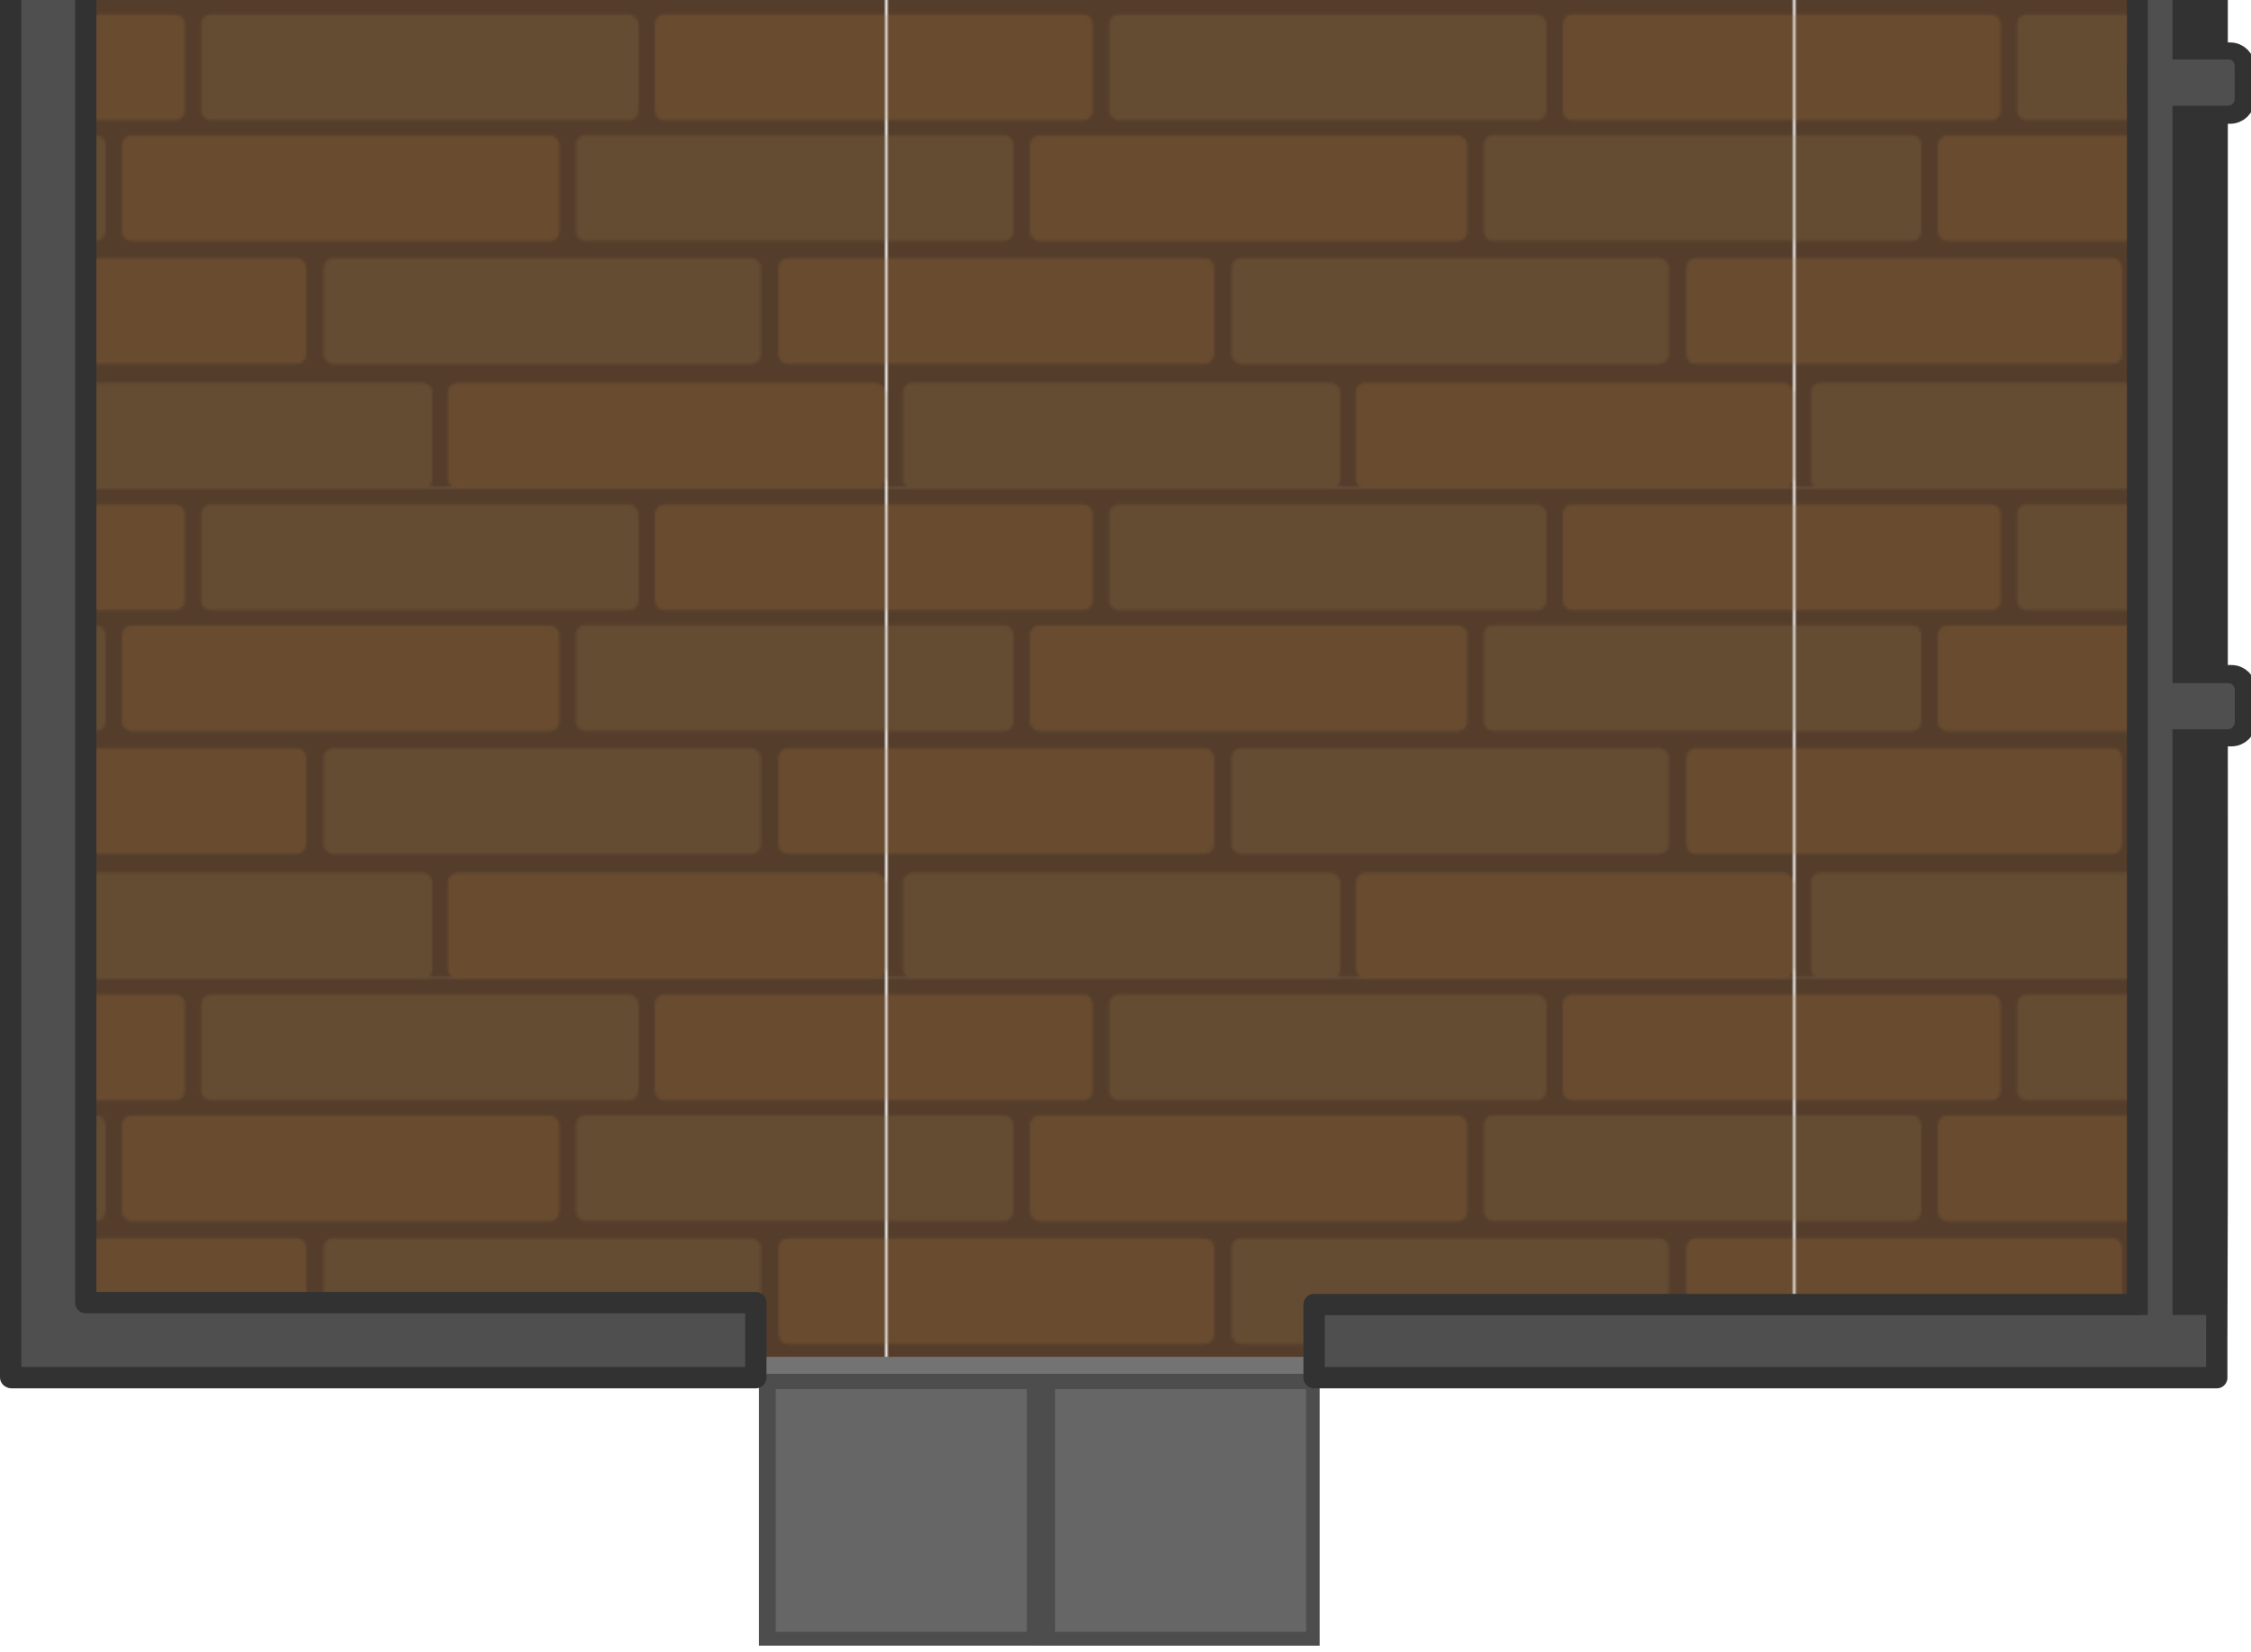 <?xml version="1.0" encoding="UTF-8" standalone="no"?>
<!-- Created with Inkscape (http://www.inkscape.org/) -->

<svg
   width="420.914"
   height="309.014"
   viewBox="0 0 222.733 163.52"
   version="1.1"
   id="svg1"
   inkscape:version="1.3.2 (091e20e, 2023-11-25, custom)"
   sodipodi:docname="sea_traffic_control_floor_2.svg"
   xmlns:inkscape="http://www.inkscape.org/namespaces/inkscape"
   xmlns:sodipodi="http://sodipodi.sourceforge.net/DTD/sodipodi-0.dtd"
   xmlns:xlink="http://www.w3.org/1999/xlink"
   xmlns="http://www.w3.org/2000/svg"
   xmlns:svg="http://www.w3.org/2000/svg">
  <sodipodi:namedview
     id="namedview1"
     pagecolor="#505050"
     bordercolor="#ffffff"
     borderopacity="1"
     inkscape:showpageshadow="0"
     inkscape:pageopacity="0"
     inkscape:pagecheckerboard="1"
     inkscape:deskcolor="#505050"
     inkscape:document-units="px"
     inkscape:zoom="0.52159442"
     inkscape:cx="289.49696"
     inkscape:cy="624.04809"
     inkscape:window-width="1920"
     inkscape:window-height="1001"
     inkscape:window-x="-9"
     inkscape:window-y="-9"
     inkscape:window-maximized="1"
     inkscape:current-layer="layer1" />
  <defs
     id="defs1">
    <pattern
       inkscape:collect="always"
       xlink:href="#pattern30-5"
       preserveAspectRatio="xMidYMid"
       id="pattern69"
       patternTransform="matrix(0,-0.265,0.265,0,580.441,5.951)"
       x="0"
       y="0" />
    <pattern
       patternUnits="userSpaceOnUse"
       width="338.127"
       height="182.912"
       patternTransform="translate(245,644)"
       preserveAspectRatio="xMidYMid"
       id="pattern30-5"
       inkscape:label="pattern30">
      <path
         id="rect75879-2"
         style="fill:#543d2b;fill-opacity:1;stroke-width:5.129;paint-order:markers stroke fill"
         d="M 0,0 V 182.912 H 338.127 V 0 Z"
         sodipodi:nodetypes="ccccc" />
      <rect
         style="fill:#644c33;fill-opacity:1;stroke-width:1.54;paint-order:markers stroke fill"
         id="rect18-1-9"
         width="39.616"
         height="163.381"
         x="-136.367"
         y="-291.733"
         ry="3.602"
         rx="3.602"
         transform="matrix(0,-1,-1,0,0,0)" />
      <rect
         style="fill:#694c30;fill-opacity:1;stroke-width:1.54;paint-order:markers stroke fill"
         id="rect15-5-0"
         width="39.616"
         height="163.381"
         x="-90.502"
         y="-216.462"
         ry="3.602"
         rx="3.602"
         transform="matrix(0,-1,-1,0,0,0)" />
      <rect
         style="fill:#644c33;fill-opacity:1;stroke-width:1.54;paint-order:markers stroke fill"
         id="rect12-9-2"
         width="39.616"
         height="163.381"
         x="-45.341"
         y="-246.04"
         ry="3.602"
         rx="3.602"
         transform="matrix(0,-1,-1,0,0,0)" />
      <rect
         style="fill:#694c30;fill-opacity:1;stroke-width:1.54;paint-order:markers stroke fill"
         id="rect75881-8"
         width="39.616"
         height="163.381"
         x="-182.912"
         y="-338.127"
         ry="3.602"
         rx="3.602"
         transform="matrix(0,-1,-1,0,0,0)" />
      <rect
         style="fill:#644c33;fill-opacity:1;stroke-width:1.54;paint-order:markers stroke fill"
         id="rect75663-3"
         width="39.616"
         height="163.381"
         x="-182.912"
         y="-169.083"
         ry="3.602"
         rx="3.602"
         transform="matrix(0,-1,-1,0,0,0)" />
      <path
         id="rect11-9-8"
         style="fill:#694c30;fill-opacity:1;stroke-width:1.54;paint-order:markers stroke fill"
         d="M 0,5.725 V 45.342 h 73.051 c 1.996,0 3.602,-1.608 3.602,-3.604 V 9.326 c 0,-1.996 -1.606,-3.602 -3.602,-3.602 z" />
      <path
         id="rect13-1-0"
         style="fill:#694c30;fill-opacity:1;stroke-width:1.54;paint-order:markers stroke fill"
         d="m 255.648,5.726 c -1.995,0 -3.602,1.606 -3.602,3.602 V 41.74 c 0,1.996 1.606,3.602 3.602,3.602 h 82.479 V 5.726 Z" />
      <path
         id="rect14-4-4"
         style="fill:#644c33;fill-opacity:1;stroke-width:1.54;paint-order:markers stroke fill"
         d="m 0,50.828 v 39.615 h 43.395 c 1.996,0 3.602,-1.606 3.602,-3.602 V 54.43 c 0,-1.995 -1.606,-3.602 -3.602,-3.602 z" />
      <path
         id="rect16-9-0"
         style="fill:#644c33;fill-opacity:1;stroke-width:1.54;paint-order:markers stroke fill"
         d="m 226.148,50.77 c -1.996,0 -3.602,1.606 -3.602,3.602 v 32.412 c 0,1.995 1.606,3.604 3.602,3.604 H 338.127 V 50.77 Z" />
      <path
         id="rect17-1-9"
         style="fill:#694c30;fill-opacity:1;stroke-width:1.54;paint-order:markers stroke fill"
         d="m 0,96.727 v 39.617 h 118.332 c 1.996,0 3.602,-1.608 3.602,-3.604 v -32.412 c 0,-1.996 -1.606,-3.602 -3.602,-3.602 z" />
      <path
         id="rect19-0-1"
         style="fill:#694c30;fill-opacity:1;stroke-width:1.54;paint-order:markers stroke fill"
         d="m 301.754,96.738 c -1.995,0 -3.602,1.606 -3.602,3.602 v 32.412 c 0,1.995 1.606,3.604 3.602,3.604 h 36.373 V 96.738 Z" />
    </pattern>
    <inkscape:path-effect
       effect="bspline"
       id="path-effect437-8"
       is_visible="true"
       lpeversion="1"
       weight="33.333"
       steps="2"
       helper_size="0"
       apply_no_weight="true"
       apply_with_weight="true"
       only_selected="false"
       uniform="false" />
    <inkscape:path-effect
       effect="bspline"
       id="path-effect445-1"
       is_visible="true"
       lpeversion="1"
       weight="33.333"
       steps="2"
       helper_size="0"
       apply_no_weight="true"
       apply_with_weight="true"
       only_selected="false"
       uniform="false" />
    <inkscape:path-effect
       effect="bspline"
       id="path-effect433-4"
       is_visible="true"
       lpeversion="1"
       weight="33.333"
       steps="2"
       helper_size="0"
       apply_no_weight="true"
       apply_with_weight="true"
       only_selected="false"
       uniform="false" />
    <inkscape:path-effect
       effect="bspline"
       id="path-effect362-4"
       is_visible="true"
       lpeversion="1"
       weight="33.333"
       steps="2"
       helper_size="0"
       apply_no_weight="true"
       apply_with_weight="true"
       only_selected="false"
       uniform="false" />
  </defs>
  <g
     inkscape:label="Layer 1"
     inkscape:groupmode="layer"
     id="layer1"
     transform="translate(64.862,1.342)">
    <g
       id="g1"
       transform="rotate(90,128.514,80.078)">
      <path
         id="rect66"
         style="fill:url(#pattern69);stroke:none;stroke-width:3.063;stroke-linecap:round;stroke-linejoin:round;stroke-dasharray:none"
         d="m -113.289,62.496 h 295.321 V 264.19 h -295.321 z" />
      <g
         id="g2734"
         transform="matrix(0,1.011,1.037,0,87.174,20.657)">
        <rect
           style="display:inline;fill:#4d4d4d;stroke-width:0.482;stroke-opacity:0.576;-inkscape-stroke:none;paint-order:markers stroke fill;stop-color:#000000"
           id="rect2726"
           width="27.542"
           height="25.948"
           x="-148.427"
           y="-118.401"
           transform="scale(-1)" />
        <rect
           style="display:inline;fill:#666666;stroke-width:0.43;stroke-opacity:0.576;-inkscape-stroke:none;paint-order:markers stroke fill;stop-color:#000000"
           id="rect2728"
           width="24.573"
           height="23.151"
           x="-146.781"
           y="-117.071"
           transform="scale(-1)" />
        <rect
           style="display:inline;fill:#4d4d4d;stroke-width:0.482;stroke-opacity:0.576;-inkscape-stroke:none;paint-order:markers stroke fill;stop-color:#000000"
           id="rect2730"
           width="27.542"
           height="25.948"
           x="-175.767"
           y="-118.399"
           transform="scale(-1)" />
        <rect
           style="display:inline;fill:#666666;stroke-width:0.43;stroke-opacity:0.576;-inkscape-stroke:none;paint-order:markers stroke fill;stop-color:#000000"
           id="rect2732"
           width="24.573"
           height="23.151"
           x="-174.121"
           y="-117.07"
           transform="scale(-1)" />
      </g>
      <rect
         style="fill:#737373;fill-opacity:1;stroke:none;stroke-width:2.261;stroke-linecap:square;stroke-linejoin:miter;stroke-opacity:1;paint-order:normal;stop-color:#000000"
         id="rect2740"
         width="75.162"
         height="1.682"
         x="126.699"
         y="181.368"
         ry="0"
         transform="matrix(0,1,1,0,0,0)" />
      <path
         id="rect2778"
         style="fill:#4f4f4f;fill-opacity:1;stroke:#323232;stroke-width:2.111;stroke-linejoin:round;stroke-dasharray:none;stroke-opacity:1"
         d="m 115.354,51.268 c -0.77,0 -1.391,0.62 -1.391,1.391 v 1.41 H 58.288 v -1.281 c 0,-0.77 -0.62,-1.391 -1.391,-1.391 H 53.741 c -0.77,0 -1.391,0.62 -1.391,1.391 v 1.281 h -167.712 v 7.876 c 0.111,67.769 0.056,135.373 0.056,203.023 h -0.012 v 7.431 h 298.713 v -0.073 h 0.035 v -73.658 h -7.422 v 66.3 H -107.883 V 61.945 H 53.55 c 0.063,0.009 0.127,0.013 0.192,0.013 h 3.156 c 0.065,0 0.129,-0.005 0.192,-0.013 h 119.102 v 81.483 h 7.241 V 54.109 h -3.701 c -19.854,-0.081 -39.905,-0.04 -59.83,-0.04 v -1.41 c 0,-0.77 -0.62,-1.391 -1.391,-1.391 z"
         sodipodi:nodetypes="ssccsssscccccccccccccccsscccccccsss" />
      <rect
         style="fill:#323232;fill-opacity:1;stroke:none;stroke-width:1.57;stroke-linejoin:round;stroke-opacity:1;stop-color:#000000"
         id="rect13873"
         width="183.497"
         height="7.663"
         x="-6.269"
         y="54.146"
         rx="0"
         ry="0" />
      <rect
         style="fill:#4f4f4f;fill-opacity:1;stroke:none;stroke-width:0.789;stroke-linecap:square;stroke-linejoin:round;stroke-dasharray:none;stroke-opacity:1"
         id="rect1-6-0-7-8-6-7-0-2-6-8"
         width="189.8"
         height="2.44"
         x="-8.477"
         y="58.491"
         ry="0.624"
         rx="0.624" />
      <rect
         style="fill:#4f4f4f;fill-opacity:1;stroke:none;stroke-width:0.789;stroke-linecap:square;stroke-linejoin:round;stroke-dasharray:none;stroke-opacity:1"
         id="rect1-6-0-7-8-6-7-0-2-6-8-0"
         width="4.568"
         height="8.262"
         x="52.973"
         y="52.354"
         ry="0.624"
         rx="0.624" />
      <rect
         style="fill:#4f4f4f;fill-opacity:1;stroke:none;stroke-width:0.789;stroke-linecap:square;stroke-linejoin:round;stroke-dasharray:none;stroke-opacity:1"
         id="rect15027"
         width="4.568"
         height="8.262"
         x="52.973"
         y="52.354"
         ry="0.624"
         rx="0.624" />
      <rect
         style="fill:#4f4f4f;fill-opacity:1;stroke:none;stroke-width:0.789;stroke-linecap:square;stroke-linejoin:round;stroke-dasharray:none;stroke-opacity:1"
         id="rect15029"
         width="4.568"
         height="8.262"
         x="114.696"
         y="52.354"
         ry="0.624"
         rx="0.624" />
    </g>
  </g>
</svg>
